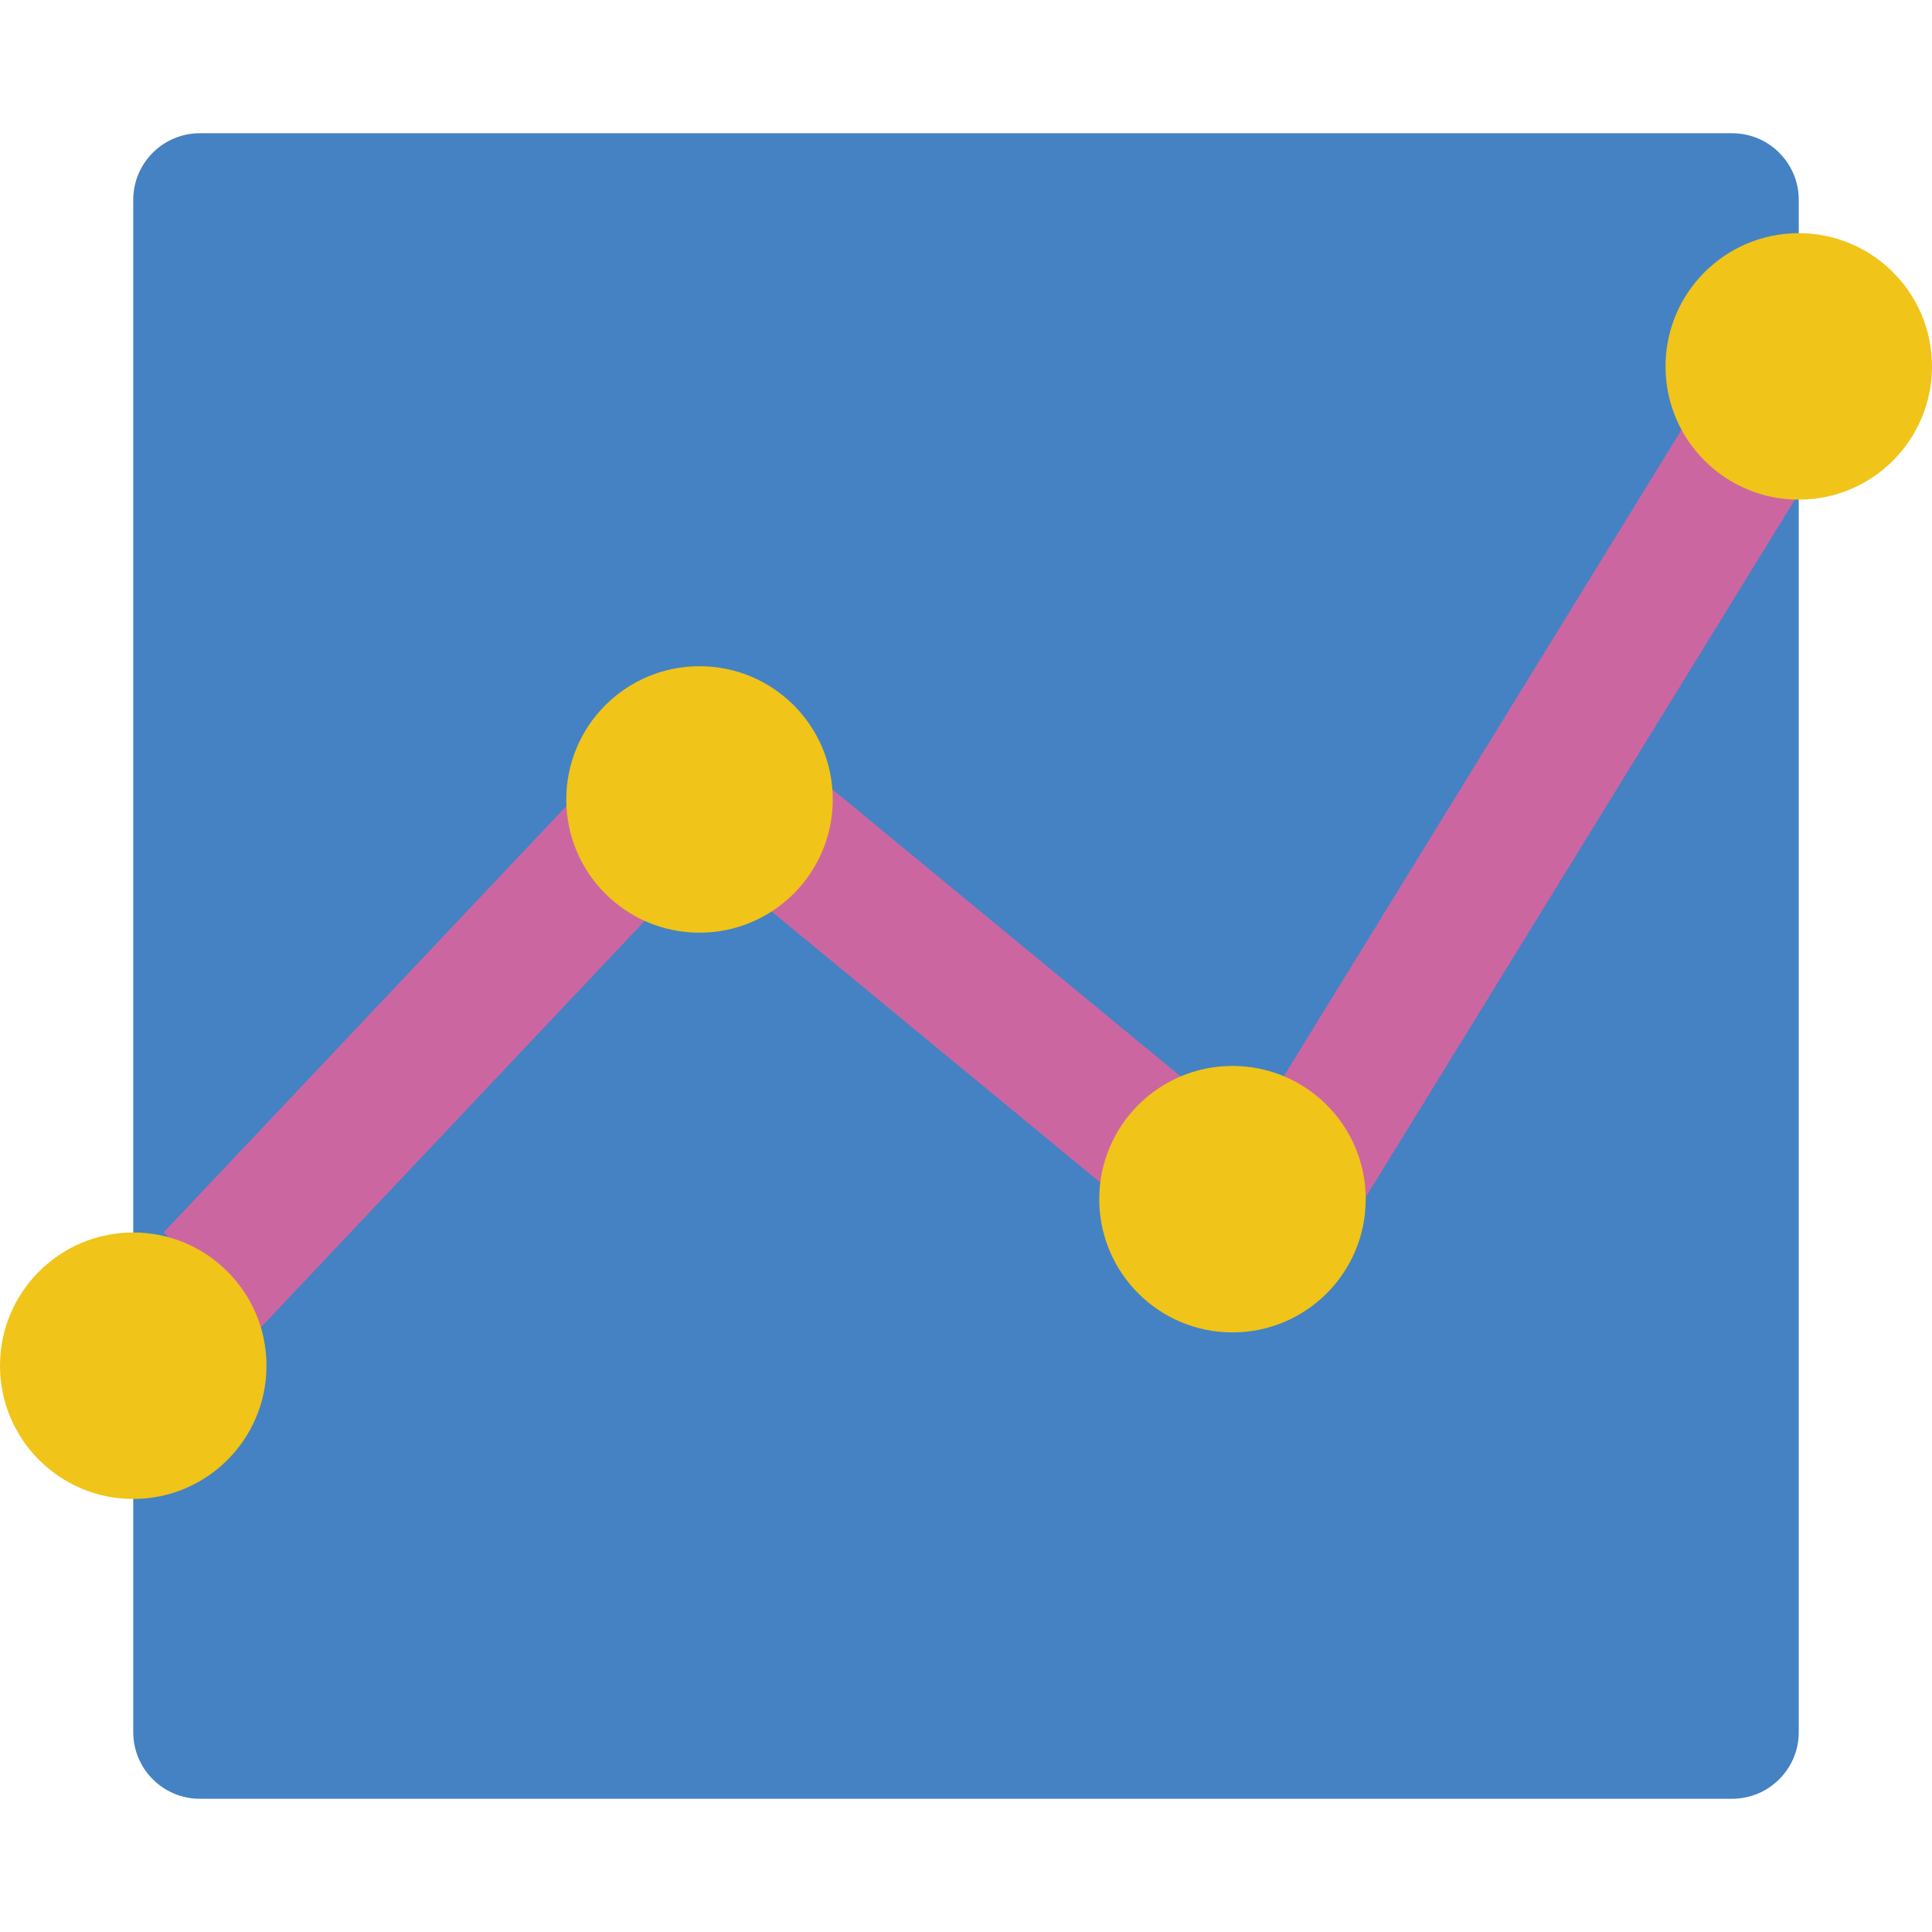 <?xml version="1.0" encoding="iso-8859-1"?>
<!-- Generator: Adobe Illustrator 19.0.0, SVG Export Plug-In . SVG Version: 6.00 Build 0)  -->
<svg version="1.1" id="Capa_1" xmlns="http://www.w3.org/2000/svg" xmlns:xlink="http://www.w3.org/1999/xlink" x="0px" y="0px"
	 viewBox="0 0 512 512" style="enable-background:new 0 0 512 512;" xml:space="preserve">
<g>
	<path style="fill:#4482C3;" d="M35.31,397.241v61.793c0,9.751,7.904,17.655,17.655,17.655h406.069
		c9.751,0,17.655-7.905,17.655-17.655V52.966c0-9.751-7.905-17.655-17.655-17.655H52.966c-9.751,0-17.655,7.904-17.655,17.655
		V397.241z"/>
	<polygon style="fill:#CC66A1;" points="150.069,213.628 43.343,326.621 69.12,351.779 170.902,243.994 204.447,241.523 
		291.575,313.379 361.931,317.263 475.719,132.326 445.617,113.876 340.215,285.219 313.026,285.308 312.938,285.308 
		220.601,209.214 	"/>
	<g>
		<circle style="fill:#F0C419;" cx="185.379" cy="211.862" r="35.31"/>
		<circle style="fill:#F0C419;" cx="326.621" cy="317.793" r="35.31"/>
		<circle style="fill:#F0C419;" cx="476.69" cy="97.103" r="35.31"/>
		<circle style="fill:#F0C419;" cx="35.31" cy="361.931" r="35.31"/>
	</g>
</g>
<g>
</g>
<g>
</g>
<g>
</g>
<g>
</g>
<g>
</g>
<g>
</g>
<g>
</g>
<g>
</g>
<g>
</g>
<g>
</g>
<g>
</g>
<g>
</g>
<g>
</g>
<g>
</g>
<g>
</g>
</svg>
